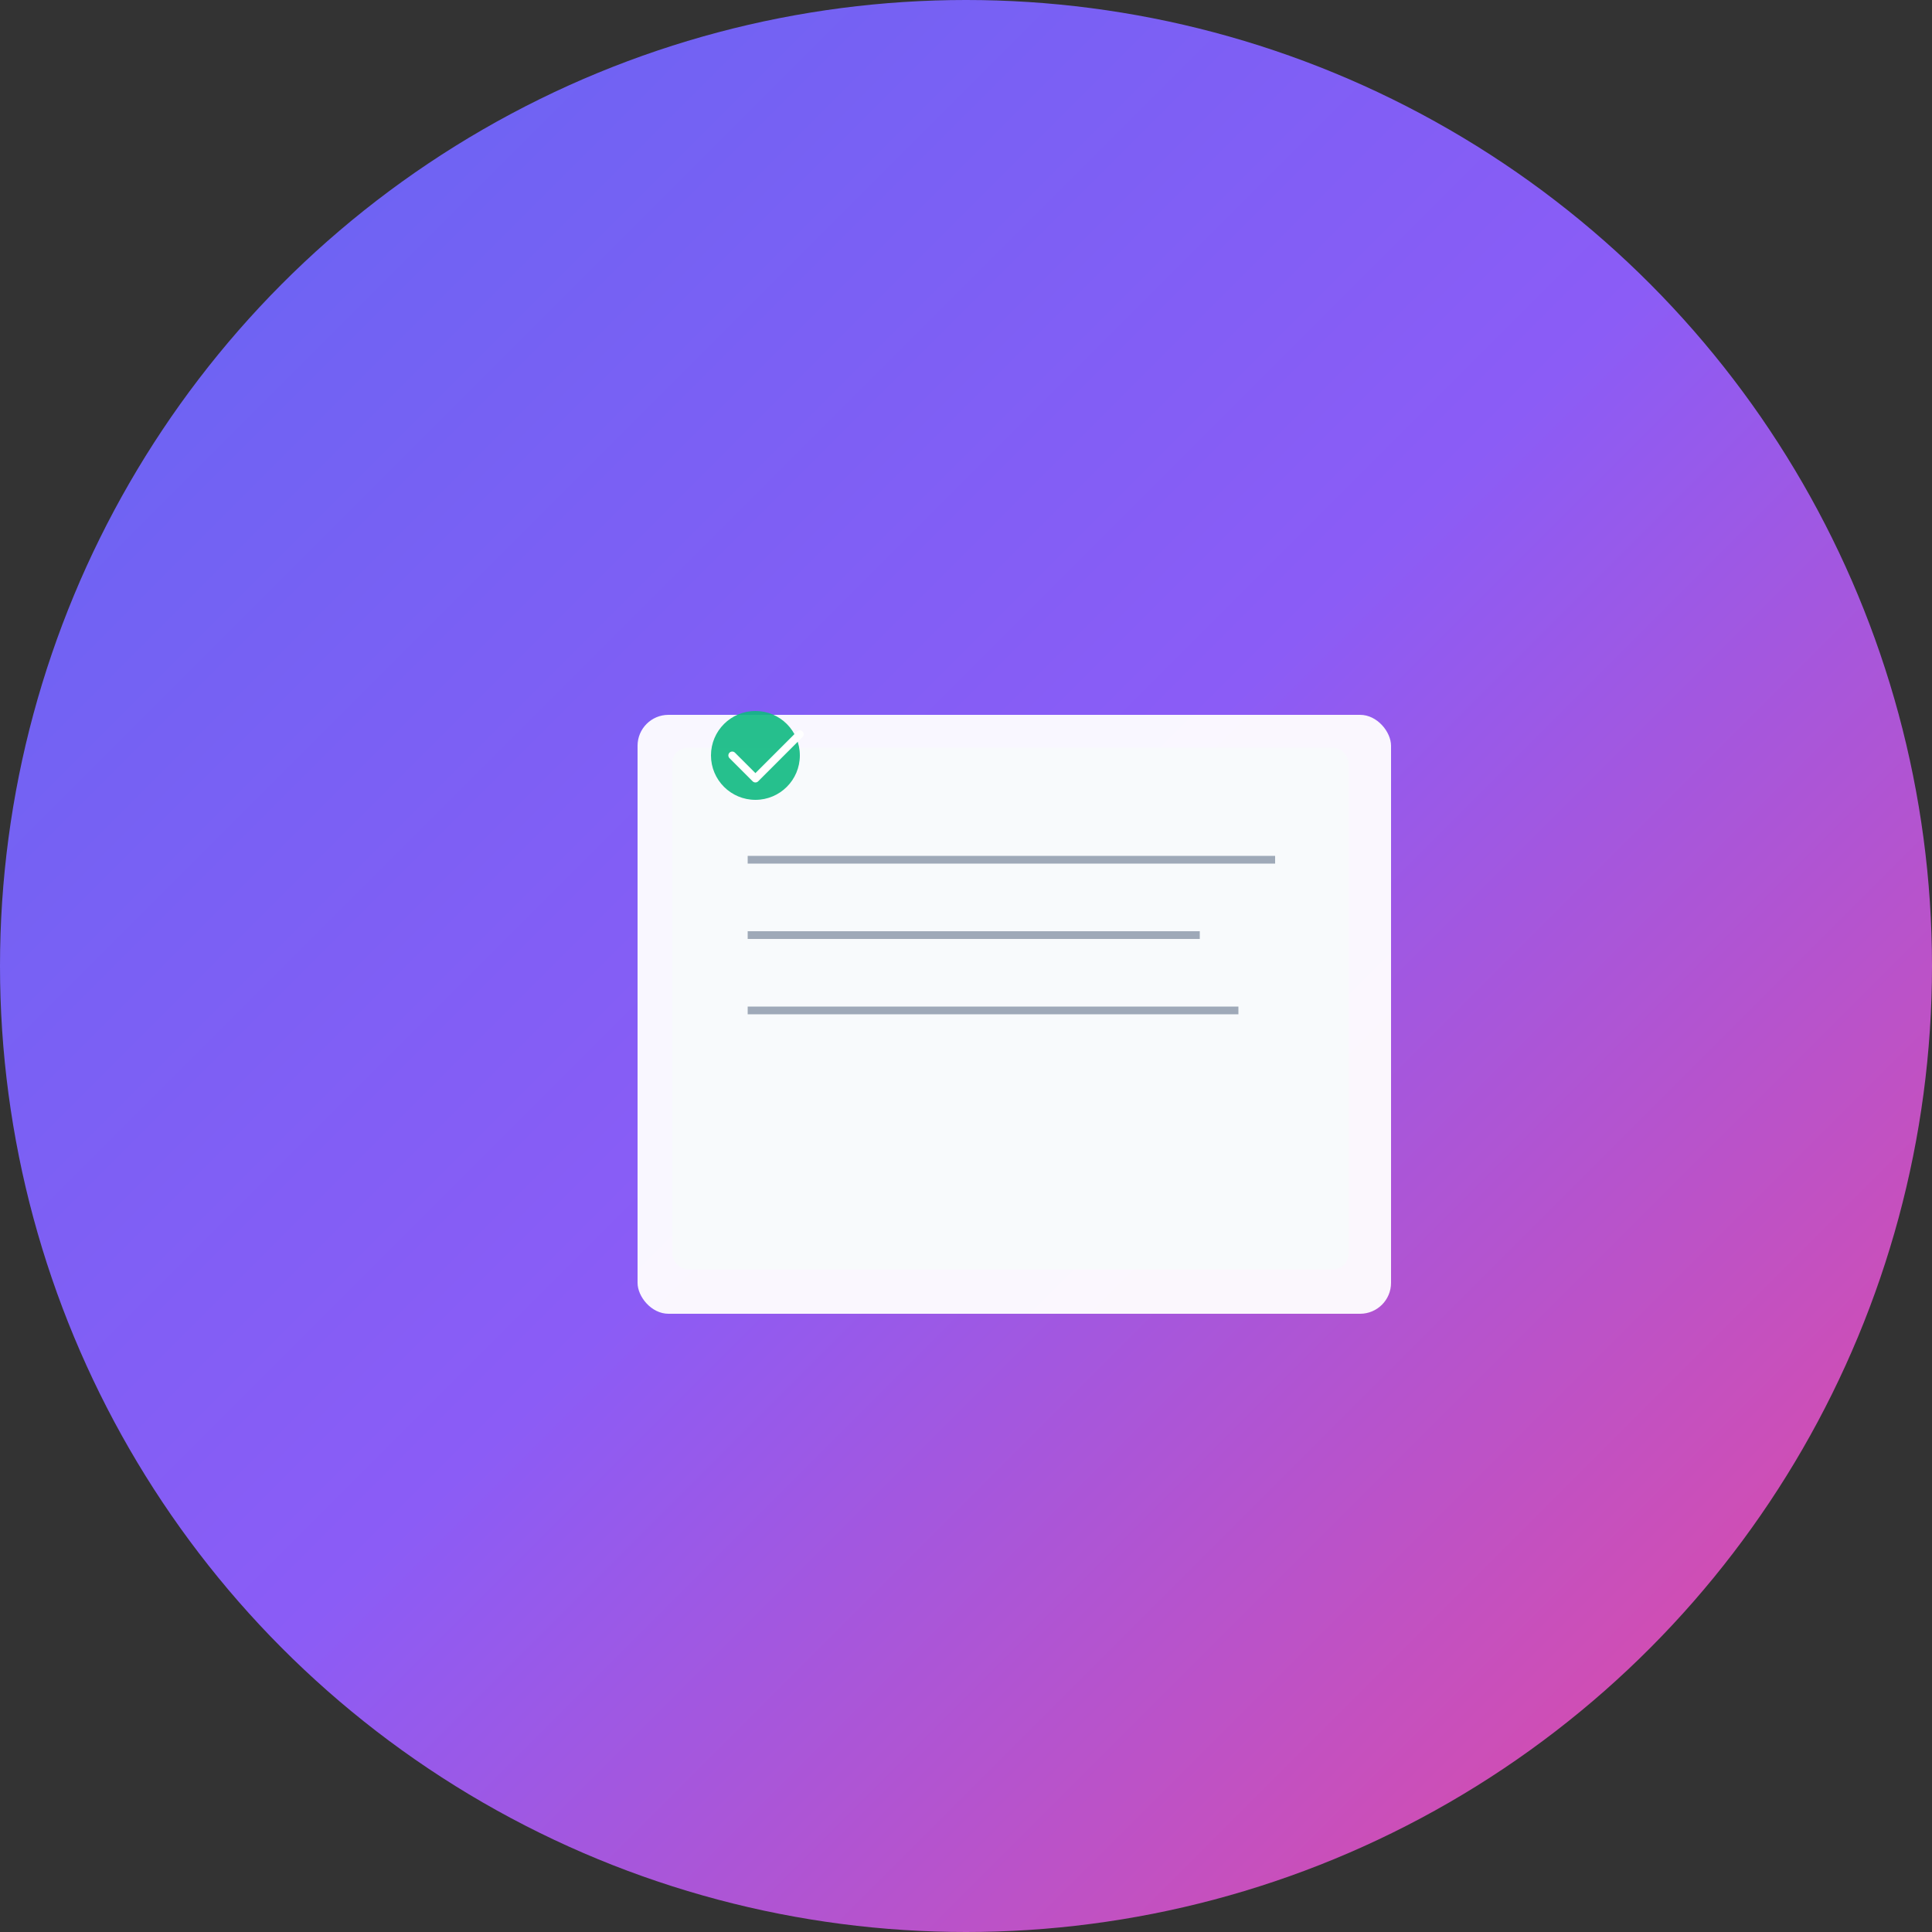 <svg width="144" height="144" viewBox="0 0 144 144" fill="none" xmlns="http://www.w3.org/2000/svg">
  <rect x="0" y="0" width="144" height="144" fill="#333333" stroke="none"/>
  <circle cx="72" cy="72" r="72" fill="url(#gradient)"/>
  <g transform="translate(36, 36)">
    <rect x="11.52" y="17.28" width="56.16" height="44.64" rx="2.304" fill="#ffffff" opacity="0.95"/>
    <rect x="14.112" y="19.728" width="50.4" height="38.88" rx="1.152" fill="#f8fafc"/>
    <line x1="19.728" y1="28.08" x2="59.04" y2="28.08" stroke="#64748b" stroke-width="0.576" opacity="0.6"/>
    <line x1="19.728" y1="33.696" x2="53.424" y2="33.696" stroke="#64748b" stroke-width="0.576" opacity="0.6"/>
    <line x1="19.728" y1="39.312" x2="56.304" y2="39.312" stroke="#64748b" stroke-width="0.576" opacity="0.6"/>
    <circle cx="20.304" cy="20.304" r="3.312" fill="#10b981" opacity="0.9"/>
    <path d="M18.576 20.304l1.728 1.728 3.312-3.312" stroke="#ffffff" stroke-width="0.576" fill="none" stroke-linecap="round" stroke-linejoin="round"/>
  </g>
  <defs>
    <linearGradient id="gradient" x1="0%" y1="0%" x2="100%" y2="100%">
      <stop offset="0%" style="stop-color:#6366f1;stop-opacity:1" />
      <stop offset="50%" style="stop-color:#8b5cf6;stop-opacity:1" />
      <stop offset="100%" style="stop-color:#ec4899;stop-opacity:1" />
    </linearGradient>
  </defs>
</svg>